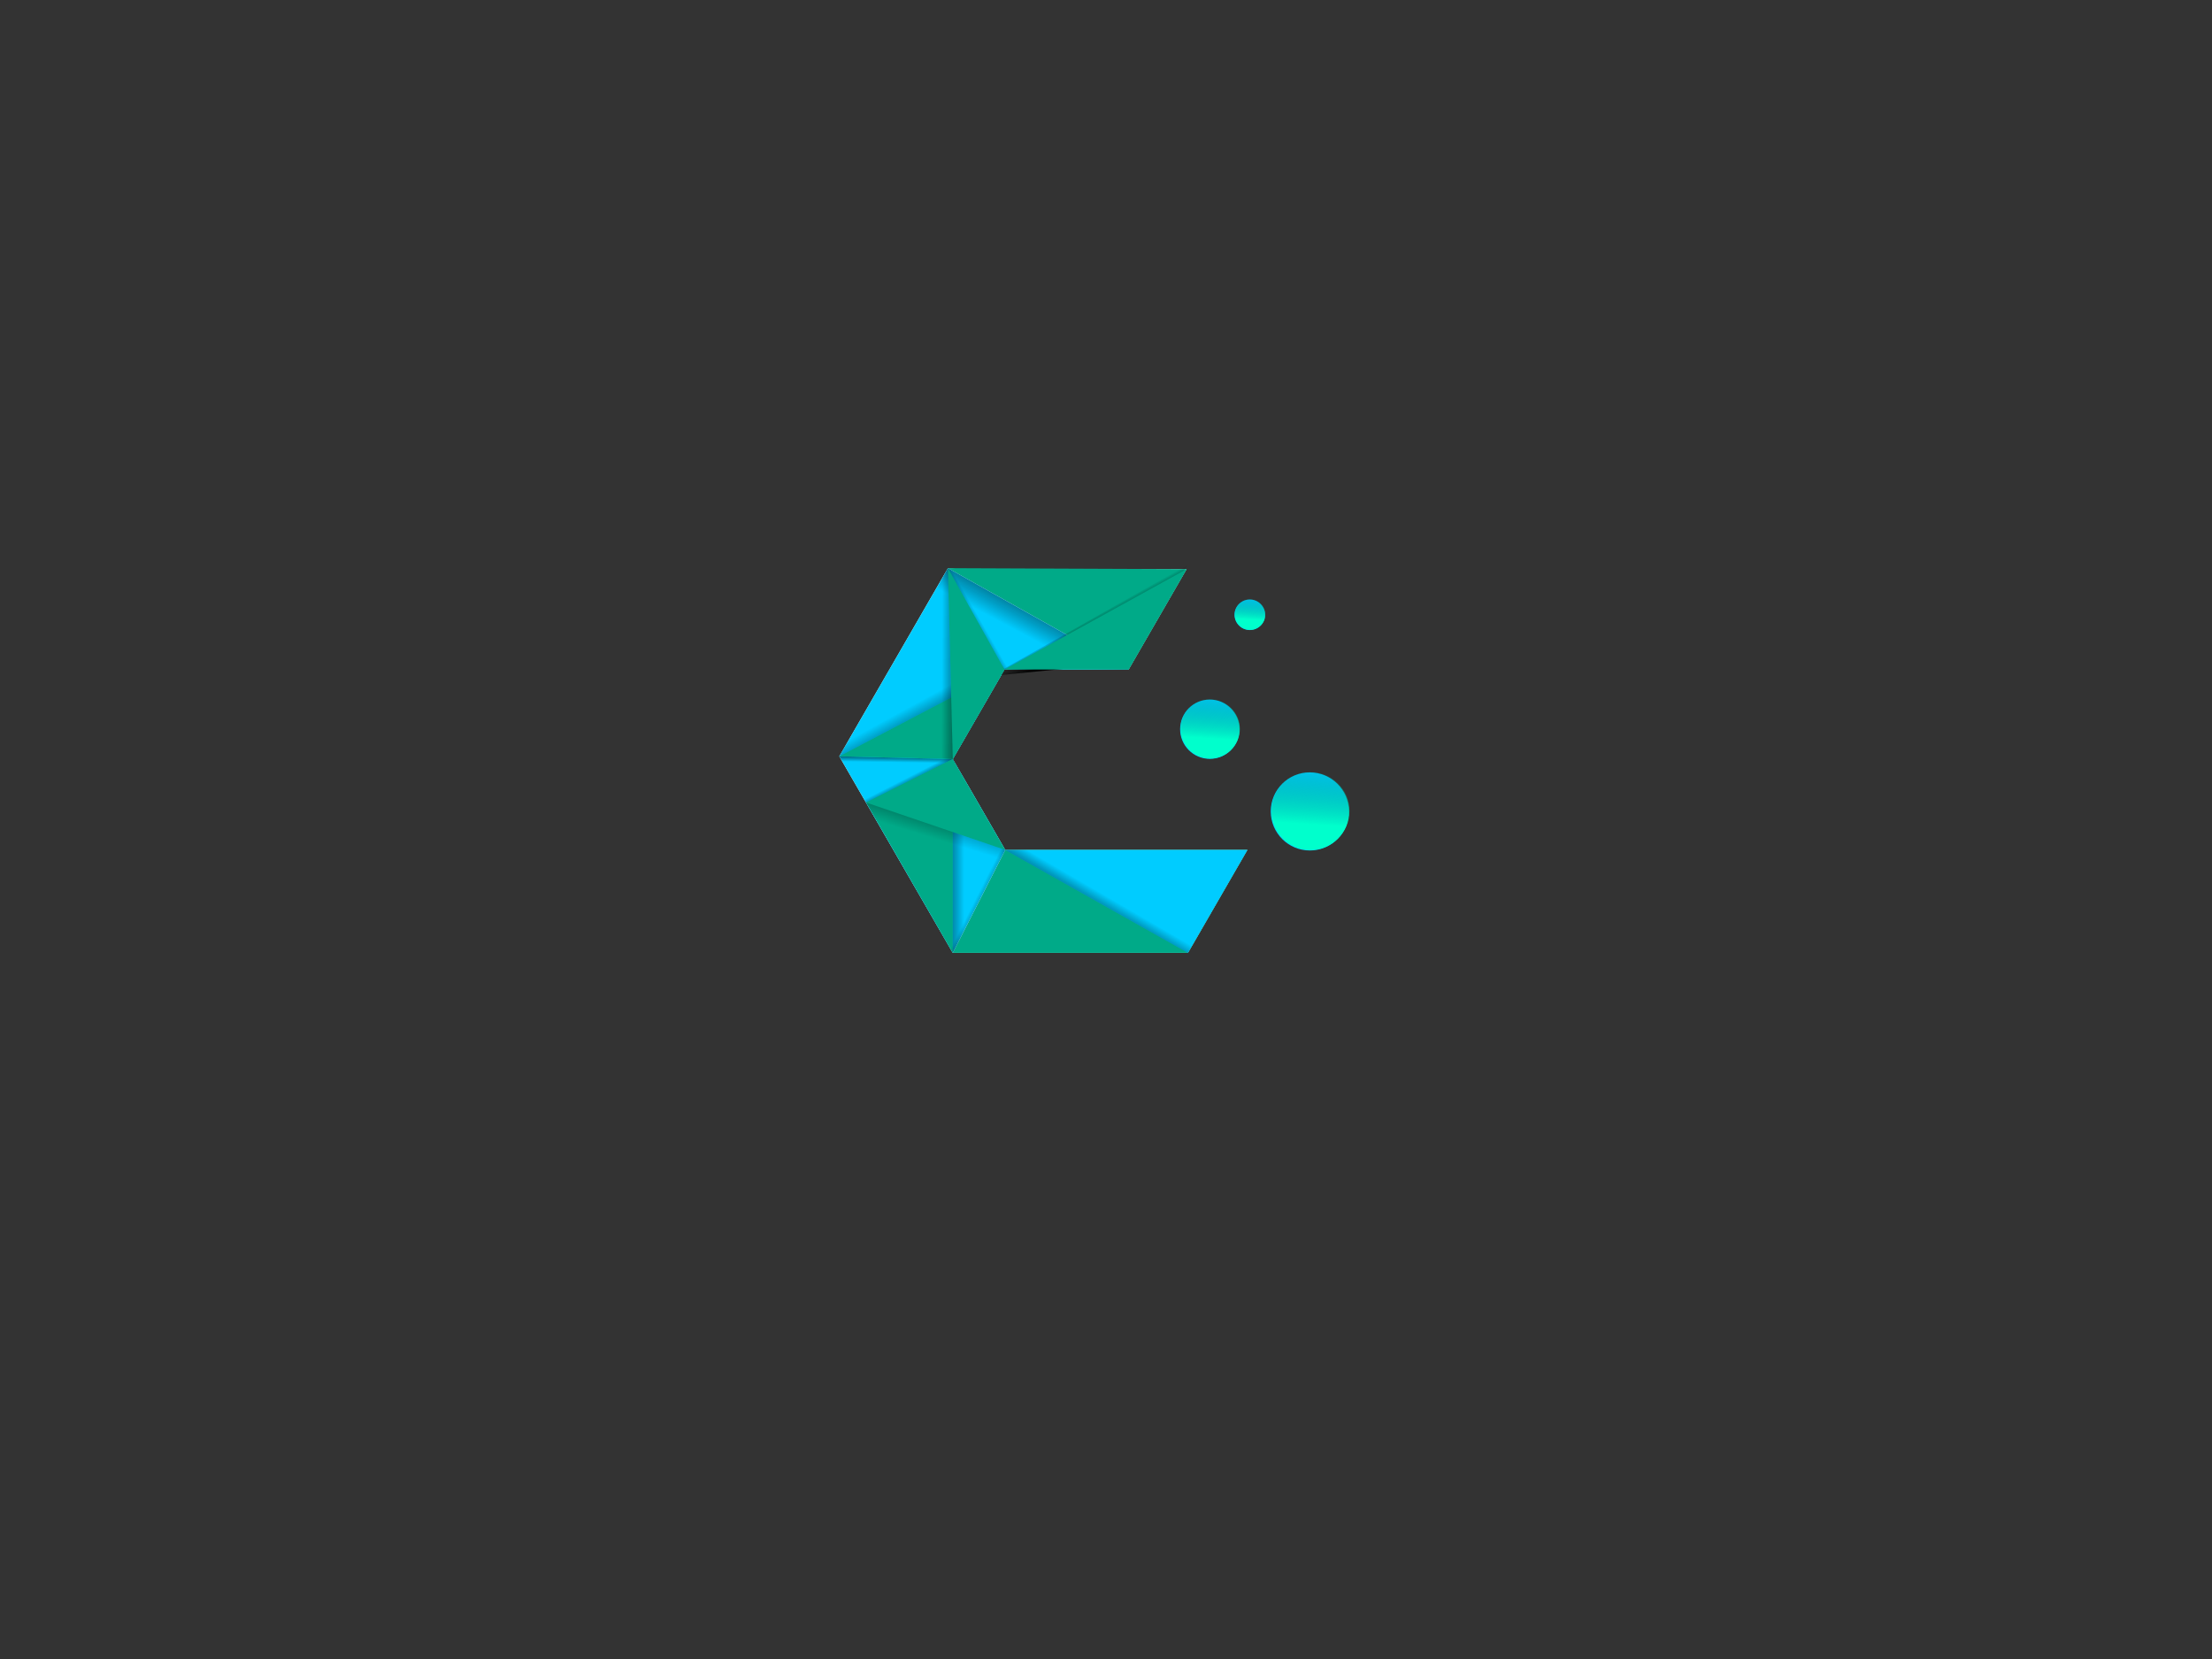 <?xml version="1.0" encoding="UTF-8" standalone="no"?>
<!-- Created with Inkscape (http://www.inkscape.org/) -->

<svg
   width="800.0px"
   height="600.0px"
   viewBox="0 0 800.0 600.0"
   version="1.1"
   id="SVGRoot"
   sodipodi:docname="kde.svg"
   inkscape:version="1.1 (c4e8f9ed74, 2021-05-24)"
   inkscape:export-filename="/run/media/ddh4r4m/Fasty/backupofarch/Documents/LOGO/CachyLogo1centeredRound.png"
   inkscape:export-xdpi="96"
   inkscape:export-ydpi="96"
   xmlns:inkscape="http://www.inkscape.org/namespaces/inkscape"
   xmlns:sodipodi="http://sodipodi.sourceforge.net/DTD/sodipodi-0.dtd"
   xmlns:xlink="http://www.w3.org/1999/xlink"
   xmlns="http://www.w3.org/2000/svg"
   xmlns:svg="http://www.w3.org/2000/svg">
  <rect x="0" y="0" width="800.0" height="600.0" fill="#333333" stroke="none"/>
  <sodipodi:namedview
     id="namedview689"
     pagecolor="#001a19"
     bordercolor="#666666"
     borderopacity="1.0"
     inkscape:pageshadow="2"
     inkscape:pageopacity="0"
     inkscape:pagecheckerboard="0"
     inkscape:document-units="px"
     showgrid="false"
     inkscape:zoom="0.35499026"
     inkscape:cx="-276.06391"
     inkscape:cy="601.42495"
     inkscape:window-width="1366"
     inkscape:window-height="711"
     inkscape:window-x="0"
     inkscape:window-y="0"
     inkscape:window-maximized="1"
     inkscape:current-layer="g3823" />
  <defs
     id="defs684">
    <linearGradient
       inkscape:collect="always"
       id="linearGradient2814">
      <stop
         style="stop-color:#001313;stop-opacity:1;"
         offset="0"
         id="stop2810" />
      <stop
         style="stop-color:#001313;stop-opacity:0;"
         offset="1"
         id="stop2812" />
    </linearGradient>
    <linearGradient
       inkscape:collect="always"
       id="linearGradient937">
      <stop
         style="stop-color:#001313;stop-opacity:1;"
         offset="0"
         id="stop933" />
      <stop
         style="stop-color:#001313;stop-opacity:0;"
         offset="1"
         id="stop935" />
    </linearGradient>
    <linearGradient
       inkscape:collect="always"
       xlink:href="#linearGradient4353"
       id="linearGradient5185"
       x1="994.809"
       y1="1533.278"
       x2="982.344"
       y2="1556.765"
       gradientUnits="userSpaceOnUse"
       gradientTransform="matrix(1.88,0,0,1.88,-1461.366,-2735.896)" />
    <linearGradient
       inkscape:collect="always"
       id="linearGradient4353">
      <stop
         style="stop-color:#020202;stop-opacity:1;"
         offset="0"
         id="stop4349" />
      <stop
         style="stop-color:#020202;stop-opacity:0;"
         offset="1"
         id="stop4351" />
    </linearGradient>
    <linearGradient
       inkscape:collect="always"
       xlink:href="#linearGradient4353"
       id="linearGradient9102"
       x1="1022.515"
       y1="1582.428"
       x2="1018.457"
       y2="1575.408"
       gradientUnits="userSpaceOnUse"
       gradientTransform="matrix(1.93,0,0,1.831,-1525.272,-2697.829)" />
    <linearGradient
       inkscape:collect="always"
       xlink:href="#linearGradient4353"
       id="linearGradient11890"
       x1="940.433"
       y1="1612.467"
       x2="930.589"
       y2="1594.47"
       gradientUnits="userSpaceOnUse"
       gradientTransform="matrix(1.88,0,0,1.88,-1461.366,-2735.896)" />
    <linearGradient
       inkscape:collect="always"
       xlink:href="#linearGradient4353"
       id="linearGradient11670"
       x1="965.605"
       y1="1571.427"
       x2="951.661"
       y2="1571.345"
       gradientUnits="userSpaceOnUse"
       gradientTransform="matrix(1.88,0,0,1.88,-1461.366,-2735.896)" />
    <linearGradient
       inkscape:collect="always"
       xlink:href="#linearGradient4353"
       id="linearGradient13770"
       x1="946.234"
       y1="1655.864"
       x2="961.373"
       y2="1655.846"
       gradientUnits="userSpaceOnUse"
       gradientTransform="matrix(1.88,0,0,1.88,-1461.366,-2735.896)" />
    <linearGradient
       inkscape:collect="always"
       xlink:href="#linearGradient4353"
       id="linearGradient12421"
       x1="936.335"
       y1="1628.774"
       x2="933.378"
       y2="1622.977"
       gradientUnits="userSpaceOnUse"
       gradientTransform="matrix(1.88,0,0,1.88,-1461.366,-2735.896)" />
    <linearGradient
       inkscape:collect="always"
       xlink:href="#linearGradient4353"
       id="linearGradient13391"
       x1="950.33"
       y1="1618.617"
       x2="941.971"
       y2="1645.767"
       gradientUnits="userSpaceOnUse"
       gradientTransform="matrix(1.88,0,0,1.88,-1461.366,-2735.896)" />
    <linearGradient
       inkscape:collect="always"
       xlink:href="#linearGradient4353"
       id="linearGradient13599"
       x1="1008.201"
       y1="1681.329"
       x2="1015.731"
       y2="1668.374"
       gradientUnits="userSpaceOnUse"
       gradientTransform="matrix(1.88,0,0,1.88,-1461.366,-2735.896)" />
    <linearGradient
       inkscape:collect="always"
       xlink:href="#linearGradient18299"
       id="linearGradient18175"
       x1="1148.342"
       y1="1585.508"
       x2="1145.437"
       y2="1629.975"
       gradientUnits="userSpaceOnUse"
       gradientTransform="matrix(1.149,0,0,1.149,-688.727,-1522.631)" />
    <linearGradient
       inkscape:collect="always"
       id="linearGradient18299">
      <stop
         style="stop-color:#008066;stop-opacity:0"
         offset="0"
         id="stop18295" />
      <stop
         style="stop-color:#00ffcc;stop-opacity:1"
         offset="1"
         id="stop18297" />
    </linearGradient>
    <linearGradient
       inkscape:collect="always"
       xlink:href="#linearGradient18299"
       id="linearGradient18632"
       gradientUnits="userSpaceOnUse"
       gradientTransform="matrix(0.872,0,0,0.872,-453.22,-1141.104)"
       x1="1148.342"
       y1="1585.508"
       x2="1145.437"
       y2="1629.975" />
    <linearGradient
       inkscape:collect="always"
       xlink:href="#linearGradient18299"
       id="linearGradient18659"
       gradientUnits="userSpaceOnUse"
       gradientTransform="matrix(0.449,0,0,0.449,64.088,-548.513)"
       x1="1148.342"
       y1="1585.508"
       x2="1145.437"
       y2="1629.975" />
    <linearGradient
       inkscape:collect="always"
       xlink:href="#linearGradient937"
       id="linearGradient939"
       x1="237.186"
       y1="296.2"
       x2="237.072"
       y2="304.08"
       gradientUnits="userSpaceOnUse"
       gradientTransform="translate(52.028,-4.37)" />
    <linearGradient
       inkscape:collect="always"
       xlink:href="#linearGradient2814"
       id="linearGradient2816"
       x1="366.154"
       y1="427.324"
       x2="350.922"
       y2="419.642"
       gradientUnits="userSpaceOnUse" />
    <linearGradient
       inkscape:collect="always"
       xlink:href="#linearGradient2814"
       id="linearGradient3254"
       x1="348.048"
       y1="194.78"
       x2="361.21"
       y2="187.235"
       gradientUnits="userSpaceOnUse" />
  </defs>
  <g
     inkscape:label="Layer 1"
     inkscape:groupmode="layer"
     id="layer1"
     style="opacity:1">
    <g
       id="g3823"
       transform="translate(-52.028,4.371)">
      <g
         id="g908"
         transform="matrix(0.444,0,0,0.444,247.116,138.269)">
        <circle
           style="opacity:0;fill:#001313;fill-opacity:1;stroke-width:0.919"
           id="path3962"
           cx="400"
           cy="300"
           r="287.179"
           transform="translate(52.028,-4.371)" />
        <rect
           style="opacity:0;fill:#001616;fill-opacity:1;fill-rule:evenodd"
           id="rect1058"
           width="886.755"
           height="681.392"
           x="-33.586"
           y="-31.257"
           transform="translate(52.028,-4.371)" />
        <path
           style="fill:#ffffff;fill-opacity:1;stroke:none;stroke-width:0.497px;stroke-linecap:butt;stroke-linejoin:miter;stroke-opacity:1"
           d="M 340.702,142.334 H 527.16 L 479.959,224.089 H 378.84 l -42.133,72.977 42.72,73.994 h 197.246 l -48.401,83.834 H 336.699 L 244.273,294.808 332.758,141.548 Z"
           id="path3295-6-2-7-3" />
        <path
           style="fill:#00aa88;stroke:none;stroke-width:0.497px;stroke-linecap:butt;stroke-linejoin:miter;stroke-opacity:1"
           d="m 332.758,141.548 147.201,82.541 47.202,-81.756 z"
           id="path6337"
           sodipodi:nodetypes="cccc" />
        <path
           style="fill:#00aa88;stroke:none;stroke-width:0.497px;stroke-linecap:butt;stroke-linejoin:miter;stroke-opacity:1"
           d="m 379.426,371.06 -42.727,83.834 h 191.572 l 48.401,-83.834 z"
           id="path6372" />
        <path
           style="fill:#00ccff;stroke:none;stroke-width:0.497px;stroke-linecap:butt;stroke-linejoin:miter;stroke-opacity:1"
           d="M 332.758,141.548 479.959,224.089 H 378.84 l -42.133,72.977 42.72,73.994 -42.727,83.834 -92.426,-160.086 88.484,-153.26"
           id="path6473" />
        <path
           style="fill:url(#linearGradient939);fill-opacity:1;stroke:none;stroke-width:1px;stroke-linecap:butt;stroke-linejoin:miter;stroke-opacity:1"
           d="m 244.273,294.808 92.433,2.259 2.585,4.429 -92.113,-1.855 z"
           id="path931" />
        <path
           style="fill:url(#linearGradient5185);fill-opacity:1;stroke:none;stroke-width:0.497px;stroke-linecap:butt;stroke-linejoin:miter;stroke-opacity:1"
           d="M 479.959,224.089 332.758,141.548 321.563,161.739 433.153,223.62 Z"
           id="path5111" />
        <path
           style="fill:url(#linearGradient9102);fill-opacity:1;stroke:none;stroke-width:0.497px;stroke-linecap:butt;stroke-linejoin:miter;stroke-opacity:1"
           d="m 368.069,229.406 159.976,-90.763 -48.458,79.633 z"
           id="path8399-8"
           sodipodi:nodetypes="cccc" />
        <path
           style="fill:#00aa88;fill-opacity:1;stroke:none;stroke-width:0.497px;stroke-linecap:butt;stroke-linejoin:miter;stroke-opacity:1"
           d="M 378.84,224.089 527.16,142.334 479.959,224.089 Z"
           id="path8399" />
        <path
           style="fill:#00aa88;stroke:none;stroke-width:0.497px;stroke-linecap:butt;stroke-linejoin:miter;stroke-opacity:1"
           d="m 244.273,294.808 134.566,-70.718 -42.134,72.977 z"
           id="path8568" />
        <path
           style="fill:url(#linearGradient11890);fill-opacity:1;stroke:none;stroke-width:0.497px;stroke-linecap:butt;stroke-linejoin:miter;stroke-opacity:1"
           d="m 244.273,294.808 134.566,-70.718 -9.091,-14.222 -115.971,67.227 z"
           id="path11882" />
        <path
           style="fill:#00aa88;fill-opacity:1;stroke:none;stroke-width:0.497px;stroke-linecap:butt;stroke-linejoin:miter;stroke-opacity:1"
           d="m 378.84,224.089 -46.082,-82.541 3.948,155.518 z"
           id="path8467" />
        <path
           style="fill:#00ccff;fill-opacity:1;stroke:none;stroke-width:0.497px;stroke-linecap:butt;stroke-linejoin:miter;stroke-opacity:1"
           d="m 379.426,371.06 148.845,83.834 48.401,-83.834 z"
           id="path8916" />
        <path
           style="fill:url(#linearGradient11670);fill-opacity:1;stroke:none;stroke-width:0.497px;stroke-linecap:butt;stroke-linejoin:miter;stroke-opacity:1"
           d="m 332.758,141.548 -11.194,20.191 1.074,134.666 14.069,0.661 z"
           id="path11629" />
        <path
           style="fill:#00aa88;fill-opacity:1;stroke:none;stroke-width:0.497px;stroke-linecap:butt;stroke-linejoin:miter;stroke-opacity:1"
           d="m 336.706,297.067 -70.568,35.389 70.561,122.439 z"
           id="path12053" />
        <path
           style="fill:url(#linearGradient13770);fill-opacity:1;stroke:none;stroke-width:0.497px;stroke-linecap:butt;stroke-linejoin:miter;stroke-opacity:1"
           d="m 336.706,297.067 v 157.828 l 17.291,-33.744 1.335,-92.519 z"
           id="path13729" />
        <path
           style="fill:url(#linearGradient2816);fill-opacity:1;stroke:none;stroke-width:1px;stroke-linecap:butt;stroke-linejoin:miter;stroke-opacity:1"
           d="m 336.699,454.894 -6.658,-11.984 42.875,-82.802 6.51,10.953 z"
           id="path2775" />
        <path
           style="fill:url(#linearGradient12421);fill-opacity:1;stroke:none;stroke-width:0.497px;stroke-linecap:butt;stroke-linejoin:miter;stroke-opacity:1"
           d="m 266.138,332.455 70.568,-35.389 -14.069,-0.661 -61.227,29.253 z"
           id="path12347" />
        <path
           style="fill:#00aa88;fill-opacity:1;stroke:none;stroke-width:0.497px;stroke-linecap:butt;stroke-linejoin:miter;stroke-opacity:1"
           d="m 266.138,332.455 113.289,38.605 -42.72,-73.994 z"
           id="path13027" />
        <path
           style="fill:url(#linearGradient13391);fill-opacity:1;stroke:none;stroke-width:0.497px;stroke-linecap:butt;stroke-linejoin:miter;stroke-opacity:1"
           d="m 379.426,371.06 -113.289,-38.605 12.301,21.241 93.102,33.817 z"
           id="path13350" />
        <path
           style="fill:url(#linearGradient13599);fill-opacity:1;stroke:none;stroke-width:0.497px;stroke-linecap:butt;stroke-linejoin:miter;stroke-opacity:1"
           d="m 379.426,371.06 148.844,83.834 17.839,-31.753 -95.797,-52.899 z"
           id="path13525" />
        <circle
           style="fill:#00ccff;fill-opacity:1;stroke:none;stroke-width:0.304;stroke-opacity:1"
           id="path14992-9"
           cx="627.528"
           cy="339.702"
           r="31.819" />
        <circle
           style="fill:url(#linearGradient18175);fill-opacity:1;stroke:none;stroke-width:0.304;stroke-opacity:1"
           id="path14992-9-0"
           cx="627.964"
           cy="339.375"
           r="31.819" />
        <circle
           style="fill:#00ccff;fill-opacity:1;stroke:none;stroke-width:0.231;stroke-opacity:1"
           id="path14992-9-7"
           cx="546.042"
           cy="272.724"
           r="24.156" />
        <circle
           style="fill:url(#linearGradient18632);fill-opacity:1;stroke:none;stroke-width:0.231;stroke-opacity:1"
           id="path14992-9-0-5"
           cx="546.373"
           cy="272.476"
           r="24.156" />
        <circle
           style="fill:#00ccff;fill-opacity:1;stroke:none;stroke-width:0.119;stroke-opacity:1"
           id="path14992-9-28"
           cx="578.632"
           cy="179.5"
           r="12.439" />
        <circle
           style="fill:url(#linearGradient18659);fill-opacity:1;stroke:none;stroke-width:0.119;stroke-opacity:1"
           id="path14992-9-0-9"
           cx="578.802"
           cy="179.372"
           r="12.439" />
        <path
           style="fill:url(#linearGradient3254);fill-opacity:1;stroke:none;stroke-width:1px;stroke-linecap:butt;stroke-linejoin:miter;stroke-opacity:1"
           d="m 378.84,224.089 -46.082,-82.541 11.739,-0.168 43.315,77.139 z"
           id="path3180" />
      </g>
    </g>
  </g>
</svg>
